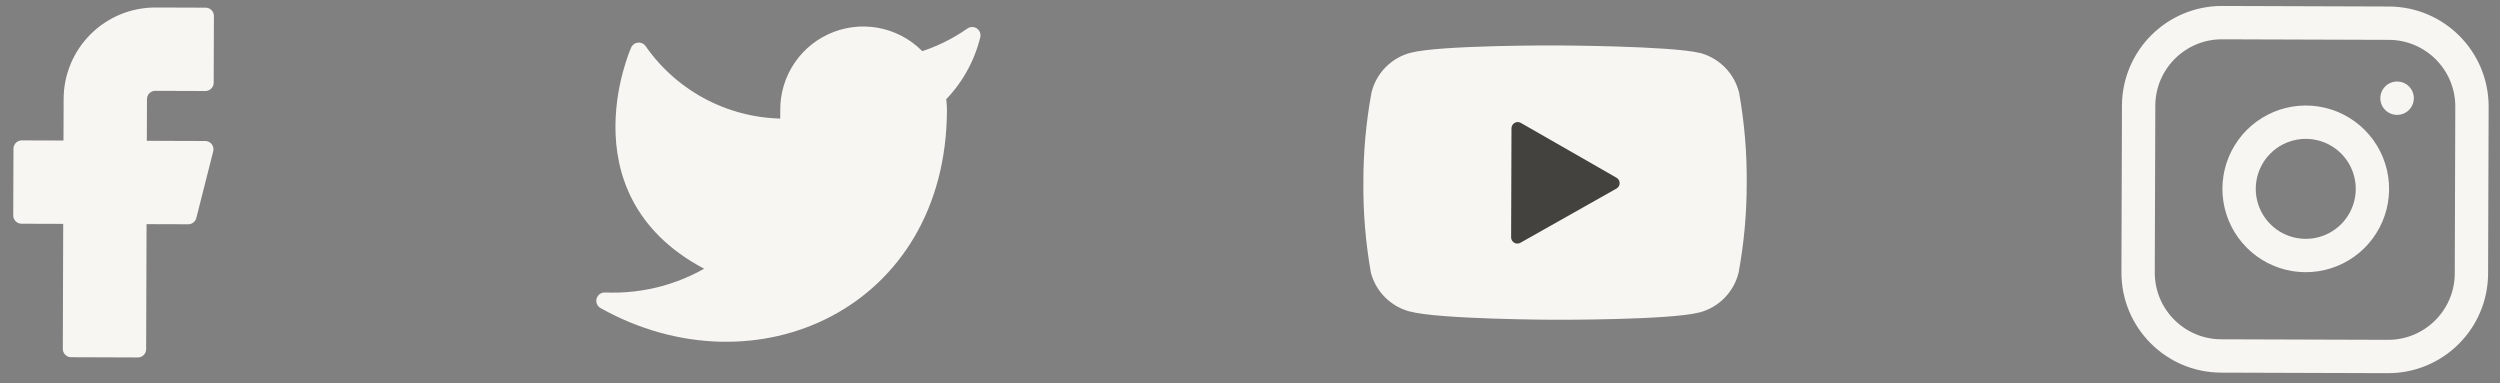 <svg width="150" height="23" viewBox="0 0 150 23" fill="none" xmlns="http://www.w3.org/2000/svg">
<rect x="0" y="0" width="150" height="23" fill="#808080" stroke="none"/>
<path d="M12.334 0.96L9.334 0.95C8.008 0.946 6.734 1.468 5.794 2.403C4.853 3.337 4.322 4.607 4.318 5.933L4.308 8.933L1.308 8.924L1.295 12.924L4.295 12.933L4.269 20.933L8.269 20.947L8.295 12.947L11.295 12.956L12.308 8.96L8.308 8.947L8.318 5.947C8.319 5.681 8.425 5.427 8.613 5.24C8.801 5.054 9.056 4.949 9.321 4.95L12.321 4.96L12.334 0.96Z" fill="#F7F6F3" stroke="#F7F6F3" stroke-linecap="round" stroke-linejoin="round"/>
<path d="M58.33 2.121C57.371 2.794 56.309 3.307 55.185 3.641C54.586 2.946 53.787 2.453 52.897 2.227C52.008 2.002 51.07 2.055 50.212 2.379C49.353 2.703 48.615 3.284 48.097 4.041C47.579 4.799 47.306 5.697 47.316 6.615L47.313 7.615C45.555 7.655 43.815 7.259 42.247 6.464C40.68 5.668 39.333 4.497 38.327 3.055C38.327 3.055 34.298 12.042 43.285 16.072C41.221 17.463 38.766 18.156 36.279 18.049C45.263 23.078 56.279 18.115 56.316 6.615C56.316 6.336 56.29 6.058 56.239 5.784C57.262 4.781 57.987 3.513 58.33 2.121Z" fill="#F7F6F3" stroke="#F7F6F3" stroke-linecap="round" stroke-linejoin="round"/>
<path d="M143.334 1.391L133.334 1.358C130.573 1.349 128.327 3.58 128.318 6.341L128.286 16.341C128.277 19.103 130.508 21.349 133.27 21.358L143.27 21.39C146.031 21.4 148.277 19.168 148.286 16.407L148.318 6.407C148.327 3.646 146.096 1.4 143.334 1.391Z" stroke="#F7F6F3" stroke-width="2" stroke-linecap="round" stroke-linejoin="round"/>
<path d="M142.304 10.758C142.425 11.59 142.28 12.44 141.89 13.185C141.5 13.931 140.885 14.534 140.132 14.91C139.38 15.286 138.527 15.415 137.697 15.278C136.867 15.142 136.101 14.747 135.508 14.15C134.915 13.553 134.525 12.785 134.394 11.954C134.263 11.123 134.398 10.271 134.778 9.521C135.159 8.771 135.767 8.16 136.515 7.775C137.263 7.39 138.113 7.25 138.945 7.376C139.793 7.505 140.578 7.903 141.183 8.512C141.788 9.121 142.181 9.908 142.304 10.758Z" stroke="#F7F6F3" stroke-width="2" stroke-linecap="round" stroke-linejoin="round"/>
<path d="M143.82 5.892L143.83 5.892" stroke="#F7F6F3" stroke-width="2" stroke-linecap="round" stroke-linejoin="round"/>
<path d="M103.86 5.681C103.743 5.206 103.502 4.77 103.163 4.418C102.823 4.066 102.397 3.809 101.926 3.674C100.208 3.249 93.328 3.226 93.328 3.226C93.328 3.226 86.448 3.204 84.726 3.658C84.255 3.789 83.827 4.043 83.485 4.393C83.143 4.743 82.9 5.177 82.78 5.651C82.459 7.396 82.3 9.166 82.303 10.94C82.286 12.727 82.434 14.512 82.746 16.271C82.875 16.732 83.121 17.151 83.46 17.488C83.798 17.826 84.219 18.07 84.679 18.198C86.398 18.663 93.278 18.686 93.278 18.686C93.278 18.686 100.158 18.709 101.879 18.254C102.35 18.123 102.778 17.869 103.12 17.519C103.462 17.169 103.705 16.735 103.826 16.261C104.144 14.529 104.303 12.773 104.303 11.012C104.32 9.225 104.171 7.441 103.86 5.681Z" fill="#F7F6F3" stroke="#F7F6F3" stroke-linecap="round" stroke-linejoin="round"/>
<path d="M91.042 14.239L96.803 10.988L91.064 7.699L91.042 14.239Z" fill="#44423F" stroke="#44423F" stroke-width="0.75" stroke-linecap="round" stroke-linejoin="round"/>
</svg>
